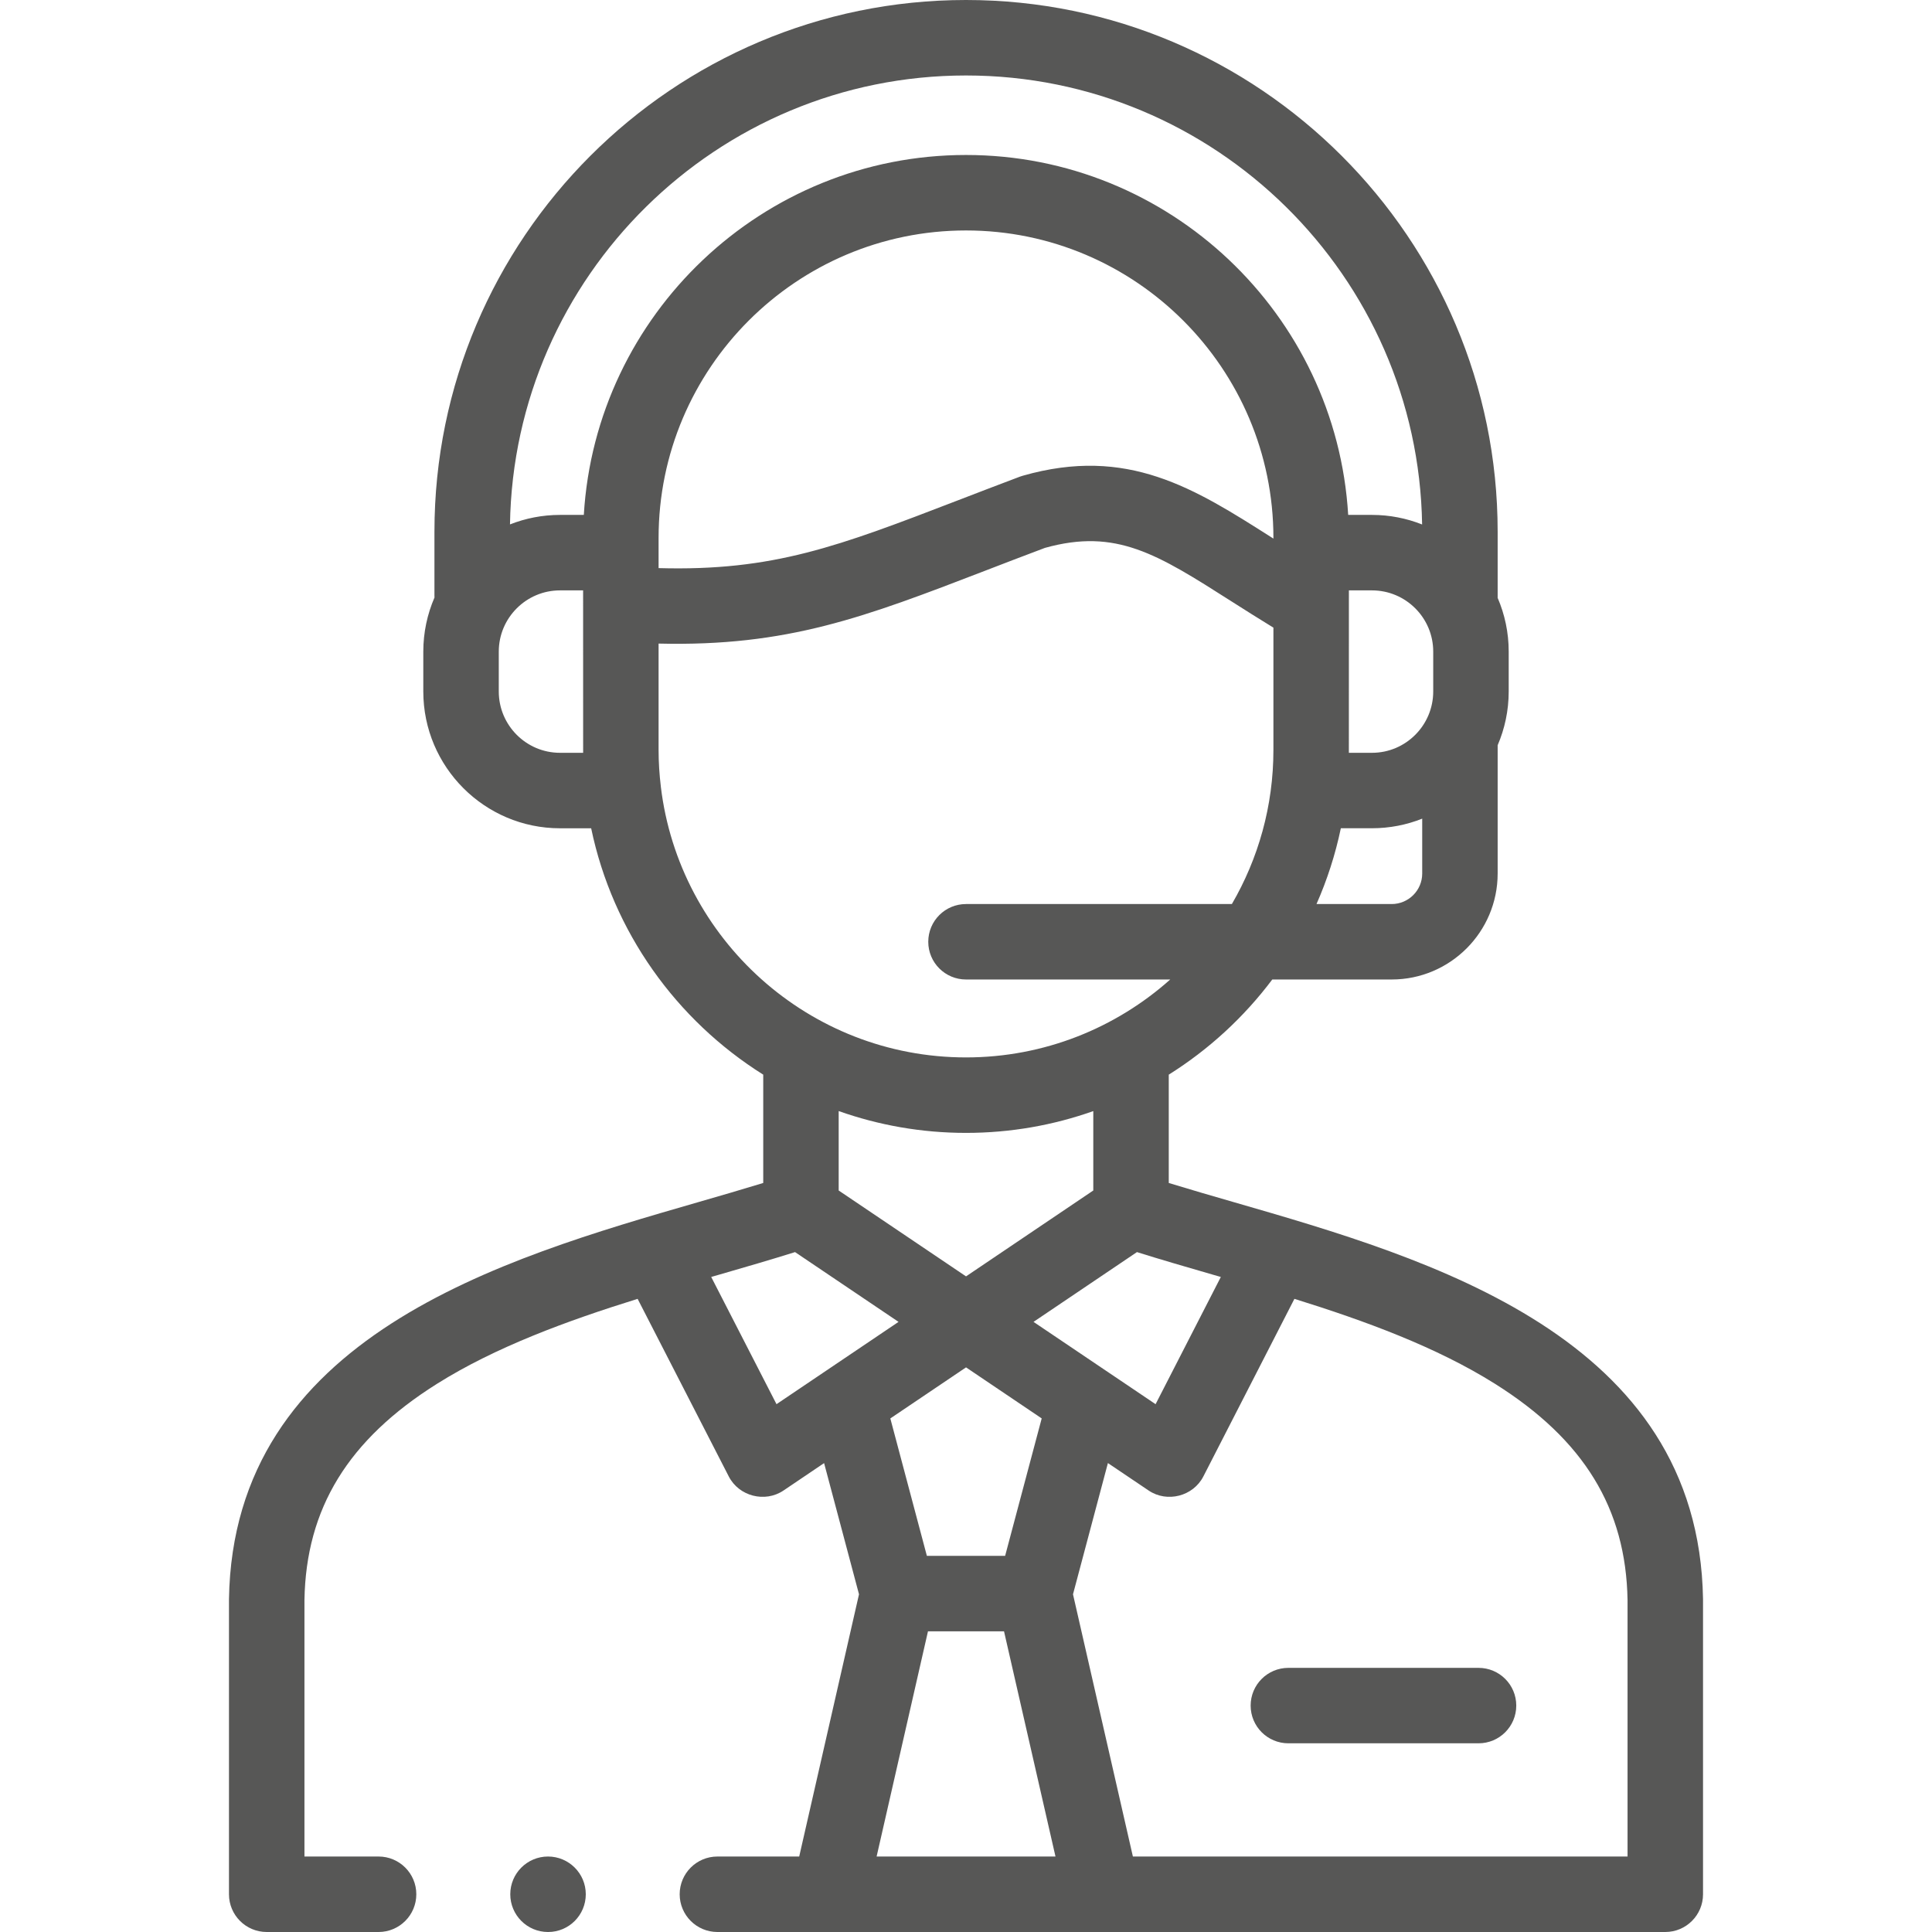 <svg width="60" height="60" viewBox="0 0 60 60" fill="none" xmlns="http://www.w3.org/2000/svg">
<path d="M52.889 49.661C52.755 41.507 44.418 39.097 38.331 37.338C37.62 37.133 36.937 36.935 36.297 36.738V33.374C37.542 32.594 38.632 31.59 39.512 30.419H43.22C45.035 30.419 46.511 28.943 46.511 27.128V23.144C46.731 22.632 46.854 22.067 46.854 21.475V20.235C46.854 19.643 46.731 19.079 46.511 18.567V16.512C46.511 7.407 39.104 0 30 0C20.897 0 13.492 7.407 13.492 16.512V18.508C13.492 18.524 13.494 18.539 13.494 18.555C13.271 19.071 13.146 19.639 13.146 20.236V21.475C13.146 23.817 15.05 25.723 17.391 25.723H18.359C19.03 28.939 21.005 31.683 23.703 33.374V36.738C23.063 36.935 22.38 37.133 21.669 37.338C15.582 39.097 7.244 41.507 7.111 49.661C7.111 49.667 7.111 49.673 7.111 49.68V58.828C7.111 59.475 7.636 60 8.283 60H11.757C12.404 60 12.929 59.475 12.929 58.828C12.929 58.181 12.404 57.656 11.757 57.656H9.455V49.69C9.504 46.845 10.811 44.712 13.567 42.978C15.386 41.834 17.61 41.019 19.802 40.337L22.633 45.853C22.948 46.468 23.756 46.677 24.331 46.29L25.593 45.438L26.677 49.512L24.82 57.656H22.28C21.633 57.656 21.108 58.181 21.108 58.828C21.108 59.475 21.633 60 22.28 60H51.717C52.364 60 52.889 59.475 52.889 58.828V49.68C52.889 49.673 52.889 49.667 52.889 49.661ZM37.68 39.59C37.757 39.612 37.836 39.635 37.914 39.657L35.888 43.608L32.097 41.052L35.309 38.885C36.055 39.12 36.849 39.349 37.68 39.59ZM30.001 42.465L32.351 44.05L31.215 48.319H28.785L27.65 44.051L30.001 42.465ZM30.001 39.639L26.046 36.972V34.505C27.284 34.943 28.614 35.183 30 35.183C31.385 35.183 32.716 34.944 33.953 34.506V36.972L30.001 39.639ZM39.547 16.726C39.531 16.716 39.515 16.706 39.499 16.696C37.094 15.165 35.018 13.843 31.764 14.774C31.733 14.783 31.703 14.793 31.674 14.803C30.984 15.063 30.357 15.304 29.75 15.538C26.044 16.964 24.021 17.743 20.453 17.643V16.705C20.453 11.44 24.735 7.157 30 7.157C35.264 7.157 39.547 11.44 39.547 16.705V16.726H39.547ZM44.168 27.128C44.168 27.651 43.743 28.076 43.22 28.076H40.885C41.215 27.328 41.47 26.541 41.641 25.722H42.609C43.16 25.722 43.685 25.616 44.168 25.424V27.128H44.168ZM44.51 21.475C44.51 22.524 43.657 23.379 42.609 23.379H41.89C41.89 23.35 41.891 18.335 41.891 18.335H42.609C43.657 18.335 44.51 19.187 44.51 20.235V21.475H44.51ZM17.391 23.379C16.343 23.379 15.49 22.525 15.49 21.475V20.236C15.49 19.188 16.343 18.335 17.391 18.335H18.109C18.109 18.335 18.11 23.35 18.11 23.379H17.391ZM18.131 15.991H17.391C16.843 15.991 16.32 16.096 15.838 16.286C15.959 8.578 22.265 2.344 30 2.344C37.737 2.344 44.044 8.578 44.165 16.288C43.683 16.097 43.158 15.991 42.609 15.991H41.869C41.499 9.765 36.317 4.813 30 4.813C23.683 4.813 18.501 9.765 18.131 15.991ZM20.523 24.432C20.523 24.43 20.523 24.429 20.523 24.428C20.478 24.055 20.453 23.676 20.453 23.292V19.987C24.462 20.084 26.854 19.164 30.592 17.725C31.181 17.498 31.789 17.264 32.452 17.015C34.666 16.397 35.94 17.208 38.24 18.673C38.64 18.927 39.078 19.206 39.547 19.492V23.292C39.547 25.034 39.076 26.668 38.257 28.076H30C29.353 28.076 28.828 28.6 28.828 29.248C28.828 29.895 29.353 30.419 30 30.419H36.343C34.655 31.923 32.433 32.839 30 32.839C25.122 32.839 21.089 29.16 20.523 24.432ZM24.115 43.608L22.087 39.657C22.165 39.635 22.243 39.612 22.32 39.59C23.151 39.349 23.945 39.12 24.691 38.885L27.905 41.052L24.115 43.608ZM27.224 57.656L28.819 50.663H31.181L32.779 57.656H27.224ZM50.545 57.656H35.183L33.323 49.512L34.407 45.437L35.673 46.29C36.247 46.677 37.055 46.468 37.371 45.853L40.199 40.337C42.391 41.019 44.614 41.834 46.433 42.978C49.189 44.712 50.496 46.845 50.545 49.69V57.656H50.545Z" fill="#575756"/>
<path d="M45.917 51.797H40.012C39.364 51.797 38.84 52.321 38.84 52.968C38.84 53.616 39.364 54.14 40.012 54.14H45.917C46.565 54.14 47.089 53.616 47.089 52.968C47.089 52.321 46.565 51.797 45.917 51.797Z" fill="#575756"/>
<path d="M17.019 57.656C16.372 57.656 15.847 58.181 15.847 58.828C15.847 59.475 16.372 60 17.019 60H17.022C17.669 60 18.192 59.475 18.192 58.828C18.192 58.181 17.666 57.656 17.019 57.656Z" fill="#575756"/>
</svg>
